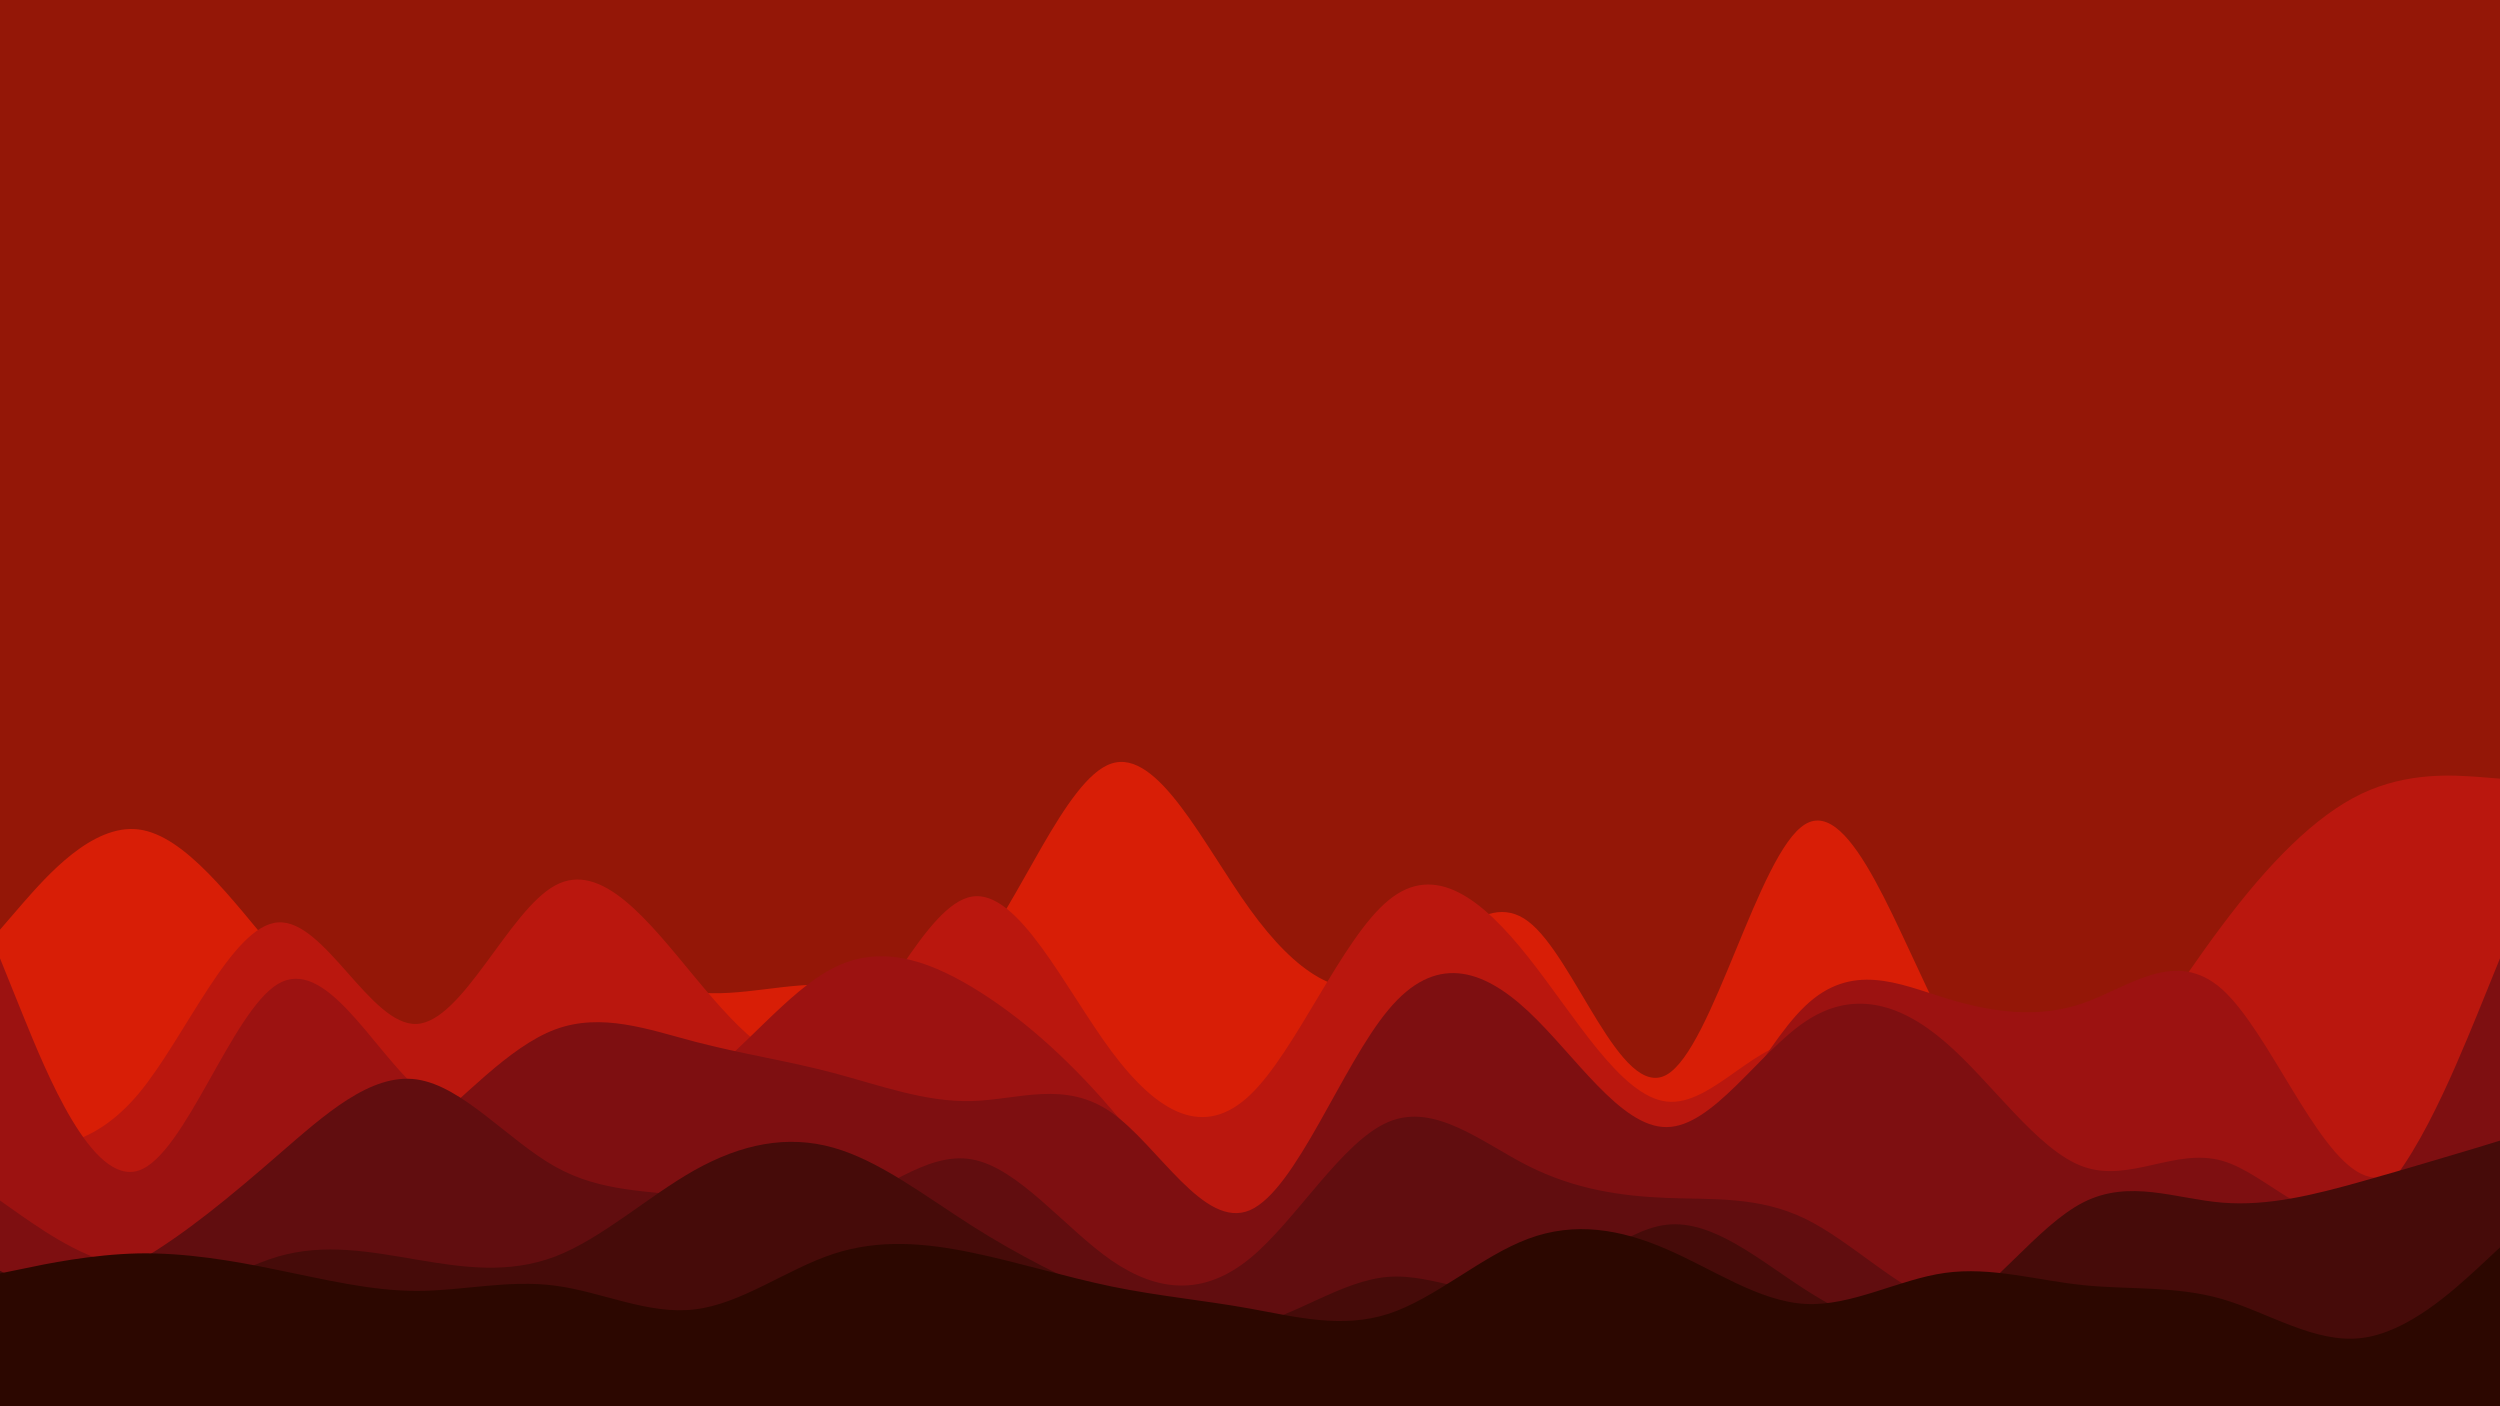 <svg id="visual" viewBox="0 0 960 540" width="960" height="540" xmlns="http://www.w3.org/2000/svg" xmlns:xlink="http://www.w3.org/1999/xlink" version="1.1"><rect x="0" y="0" width="960" height="540" fill="#941707"></rect><path d="M0 357L8.8 346.8C17.7 336.7 35.3 316.3 53.2 318.5C71 320.7 89 345.3 106.8 366.5C124.7 387.7 142.3 405.3 160 403.5C177.7 401.7 195.3 380.3 213.2 374.7C231 369 249 379 266.8 381C284.7 383 302.3 377 320 378.3C337.7 379.7 355.3 388.3 373.2 368.2C391 348 409 299 426.8 293.2C444.7 287.3 462.3 324.7 480 349.2C497.7 373.7 515.3 385.3 533.2 377C551 368.7 569 340.3 586.8 353.8C604.7 367.3 622.3 422.7 640 412.7C657.7 402.7 675.3 327.3 693.2 316.5C711 305.7 729 359.3 746.8 393.2C764.7 427 782.3 441 800 439.7C817.7 438.3 835.3 421.7 853.2 407.3C871 393 889 381 906.8 392.3C924.7 403.7 942.3 438.3 951.2 455.7L960 473L960 541L951.2 541C942.3 541 924.7 541 906.8 541C889 541 871 541 853.2 541C835.3 541 817.7 541 800 541C782.3 541 764.7 541 746.8 541C729 541 711 541 693.2 541C675.3 541 657.7 541 640 541C622.3 541 604.7 541 586.8 541C569 541 551 541 533.2 541C515.3 541 497.7 541 480 541C462.3 541 444.7 541 426.8 541C409 541 391 541 373.2 541C355.3 541 337.7 541 320 541C302.3 541 284.7 541 266.8 541C249 541 231 541 213.2 541C195.3 541 177.7 541 160 541C142.3 541 124.7 541 106.8 541C89 541 71 541 53.2 541C35.3 541 17.7 541 8.8 541L0 541Z" fill="#d81e06"></path><path d="M0 440L8.8 440.3C17.7 440.7 35.3 441.3 53.2 420C71 398.7 89 355.3 106.8 354.2C124.7 353 142.3 394 160 393.2C177.7 392.3 195.3 349.7 213.2 340C231 330.3 249 353.7 266.8 375.2C284.7 396.7 302.3 416.3 320 404C337.7 391.7 355.3 347.3 373.2 344.3C391 341.3 409 379.7 426.8 403.7C444.7 427.7 462.3 437.3 480 420.5C497.7 403.7 515.3 360.3 533.2 345.7C551 331 569 345 586.8 367.5C604.7 390 622.3 421 640 423C657.7 425 675.3 398 693.2 400C711 402 729 433 746.8 444.2C764.7 455.3 782.3 446.7 800 427.7C817.7 408.7 835.3 379.3 853.2 355.5C871 331.7 889 313.3 906.8 304.8C924.7 296.3 942.3 297.7 951.2 298.3L960 299L960 541L951.2 541C942.3 541 924.7 541 906.8 541C889 541 871 541 853.2 541C835.3 541 817.7 541 800 541C782.3 541 764.7 541 746.8 541C729 541 711 541 693.2 541C675.3 541 657.7 541 640 541C622.3 541 604.7 541 586.8 541C569 541 551 541 533.2 541C515.3 541 497.7 541 480 541C462.3 541 444.7 541 426.8 541C409 541 391 541 373.2 541C355.3 541 337.7 541 320 541C302.3 541 284.7 541 266.8 541C249 541 231 541 213.2 541C195.3 541 177.7 541 160 541C142.3 541 124.7 541 106.8 541C89 541 71 541 53.2 541C35.3 541 17.7 541 8.8 541L0 541Z" fill="#ba170e"></path><path d="M0 368L8.8 389.8C17.7 411.7 35.3 455.3 53.2 449.5C71 443.7 89 388.3 106.8 377.8C124.7 367.3 142.3 401.7 160 417.8C177.7 434 195.3 432 213.2 430.7C231 429.3 249 428.7 266.8 416.5C284.7 404.3 302.3 380.7 320 371.7C337.7 362.7 355.3 368.3 373.2 379C391 389.7 409 405.3 426.8 426C444.7 446.7 462.3 472.3 480 484.7C497.7 497 515.3 496 533.2 474C551 452 569 409 586.8 407.8C604.7 406.7 622.3 447.3 640 446.5C657.7 445.7 675.3 403.3 693.2 386.3C711 369.3 729 377.7 746.8 383.2C764.7 388.7 782.3 391.3 800 385.2C817.7 379 835.3 364 853.2 379.8C871 395.7 889 442.3 906.8 450.8C924.7 459.3 942.3 429.7 951.2 414.8L960 400L960 541L951.2 541C942.3 541 924.7 541 906.8 541C889 541 871 541 853.2 541C835.3 541 817.7 541 800 541C782.3 541 764.7 541 746.8 541C729 541 711 541 693.2 541C675.3 541 657.7 541 640 541C622.3 541 604.7 541 586.8 541C569 541 551 541 533.2 541C515.3 541 497.7 541 480 541C462.3 541 444.7 541 426.8 541C409 541 391 541 373.2 541C355.3 541 337.7 541 320 541C302.3 541 284.7 541 266.8 541C249 541 231 541 213.2 541C195.3 541 177.7 541 160 541C142.3 541 124.7 541 106.8 541C89 541 71 541 53.2 541C35.3 541 17.7 541 8.8 541L0 541Z" fill="#9c1211"></path><path d="M0 461L8.8 467.2C17.7 473.3 35.3 485.7 53.2 487C71 488.3 89 478.7 106.8 469.3C124.7 460 142.3 451 160 436.5C177.7 422 195.3 402 213.2 395.3C231 388.7 249 395.3 266.8 400C284.7 404.7 302.3 407.3 320 412C337.7 416.7 355.3 423.3 373.2 422.8C391 422.3 409 414.7 426.8 427.2C444.7 439.7 462.3 472.3 480 464.7C497.7 457 515.3 409 533.2 387.7C551 366.3 569 371.7 586.8 388.3C604.7 405 622.3 433 640 432.8C657.7 432.7 675.3 404.3 693.2 392.3C711 380.3 729 384.7 746.8 400C764.7 415.3 782.3 441.7 800 448C817.7 454.3 835.3 440.7 853.2 445.7C871 450.7 889 474.3 906.8 464.5C924.7 454.7 942.3 411.3 951.2 389.7L960 368L960 541L951.2 541C942.3 541 924.7 541 906.8 541C889 541 871 541 853.2 541C835.3 541 817.7 541 800 541C782.3 541 764.7 541 746.8 541C729 541 711 541 693.2 541C675.3 541 657.7 541 640 541C622.3 541 604.7 541 586.8 541C569 541 551 541 533.2 541C515.3 541 497.7 541 480 541C462.3 541 444.7 541 426.8 541C409 541 391 541 373.2 541C355.3 541 337.7 541 320 541C302.3 541 284.7 541 266.8 541C249 541 231 541 213.2 541C195.3 541 177.7 541 160 541C142.3 541 124.7 541 106.8 541C89 541 71 541 53.2 541C35.3 541 17.7 541 8.8 541L0 541Z" fill="#7e0f11"></path><path d="M0 506L8.8 503.2C17.7 500.3 35.3 494.7 53.2 484.3C71 474 89 459 106.8 443.5C124.7 428 142.3 412 160 414.5C177.7 417 195.3 438 213.2 448C231 458 249 457 266.8 459.8C284.7 462.7 302.3 469.3 320 464.2C337.7 459 355.3 442 373.2 445.2C391 448.3 409 471.7 426.8 484C444.7 496.3 462.3 497.7 480 483.2C497.7 468.7 515.3 438.3 533.2 430.8C551 423.3 569 438.7 586.8 447.7C604.7 456.7 622.3 459.3 640 460C657.7 460.7 675.3 459.3 693.2 468C711 476.7 729 495.3 746.8 501C764.7 506.7 782.3 499.3 800 499.5C817.7 499.7 835.3 507.3 853.2 508.3C871 509.3 889 503.7 906.8 500.7C924.7 497.7 942.3 497.3 951.2 497.2L960 497L960 541L951.2 541C942.3 541 924.7 541 906.8 541C889 541 871 541 853.2 541C835.3 541 817.7 541 800 541C782.3 541 764.7 541 746.8 541C729 541 711 541 693.2 541C675.3 541 657.7 541 640 541C622.3 541 604.7 541 586.8 541C569 541 551 541 533.2 541C515.3 541 497.7 541 480 541C462.3 541 444.7 541 426.8 541C409 541 391 541 373.2 541C355.3 541 337.7 541 320 541C302.3 541 284.7 541 266.8 541C249 541 231 541 213.2 541C195.3 541 177.7 541 160 541C142.3 541 124.7 541 106.8 541C89 541 71 541 53.2 541C35.3 541 17.7 541 8.8 541L0 541Z" fill="#610d0f"></path><path d="M0 488L8.8 492.5C17.7 497 35.3 506 53.2 503.7C71 501.3 89 487.7 106.8 482.5C124.7 477.3 142.3 480.7 160 483.7C177.7 486.7 195.3 489.3 213.2 482.5C231 475.7 249 459.3 266.8 449.3C284.7 439.3 302.3 435.7 320 440.7C337.7 445.7 355.3 459.3 373.2 470.7C391 482 409 491 426.8 498.7C444.7 506.3 462.3 512.7 480 509C497.7 505.3 515.3 491.7 533.2 490.3C551 489 569 500 586.8 495.8C604.7 491.7 622.3 472.3 640 470.3C657.7 468.3 675.3 483.7 693.2 495.2C711 506.7 729 514.3 746.8 505.3C764.7 496.3 782.3 470.7 800 461.7C817.7 452.7 835.3 460.3 853.2 461.8C871 463.3 889 458.7 906.8 453.7C924.7 448.7 942.3 443.3 951.2 440.7L960 438L960 541L951.2 541C942.3 541 924.7 541 906.8 541C889 541 871 541 853.2 541C835.3 541 817.7 541 800 541C782.3 541 764.7 541 746.8 541C729 541 711 541 693.2 541C675.3 541 657.7 541 640 541C622.3 541 604.7 541 586.8 541C569 541 551 541 533.2 541C515.3 541 497.7 541 480 541C462.3 541 444.7 541 426.8 541C409 541 391 541 373.2 541C355.3 541 337.7 541 320 541C302.3 541 284.7 541 266.8 541C249 541 231 541 213.2 541C195.3 541 177.7 541 160 541C142.3 541 124.7 541 106.8 541C89 541 71 541 53.2 541C35.3 541 17.7 541 8.8 541L0 541Z" fill="#460b09"></path><path d="M0 489L8.8 487.2C17.7 485.3 35.3 481.7 53.2 481.3C71 481 89 484 106.8 487.7C124.7 491.3 142.3 495.7 160 495.7C177.7 495.7 195.3 491.3 213.2 493.7C231 496 249 505 266.8 502.8C284.7 500.7 302.3 487.3 320 481.5C337.7 475.7 355.3 477.3 373.2 481C391 484.7 409 490.3 426.8 494C444.7 497.7 462.3 499.3 480 502.5C497.7 505.7 515.3 510.3 533.2 504.5C551 498.7 569 482.3 586.8 475.7C604.7 469 622.3 472 640 479.7C657.7 487.3 675.3 499.7 693.2 500.7C711 501.7 729 491.3 746.8 488.8C764.7 486.3 782.3 491.7 800 493.5C817.7 495.3 835.3 493.7 853.2 498.8C871 504 889 516 906.8 513.8C924.7 511.7 942.3 495.3 951.2 487.2L960 479L960 541L951.2 541C942.3 541 924.7 541 906.8 541C889 541 871 541 853.2 541C835.3 541 817.7 541 800 541C782.3 541 764.7 541 746.8 541C729 541 711 541 693.2 541C675.3 541 657.7 541 640 541C622.3 541 604.7 541 586.8 541C569 541 551 541 533.2 541C515.3 541 497.7 541 480 541C462.3 541 444.7 541 426.8 541C409 541 391 541 373.2 541C355.3 541 337.7 541 320 541C302.3 541 284.7 541 266.8 541C249 541 231 541 213.2 541C195.3 541 177.7 541 160 541C142.3 541 124.7 541 106.8 541C89 541 71 541 53.2 541C35.3 541 17.7 541 8.8 541L0 541Z" fill="#2c0700"></path></svg>